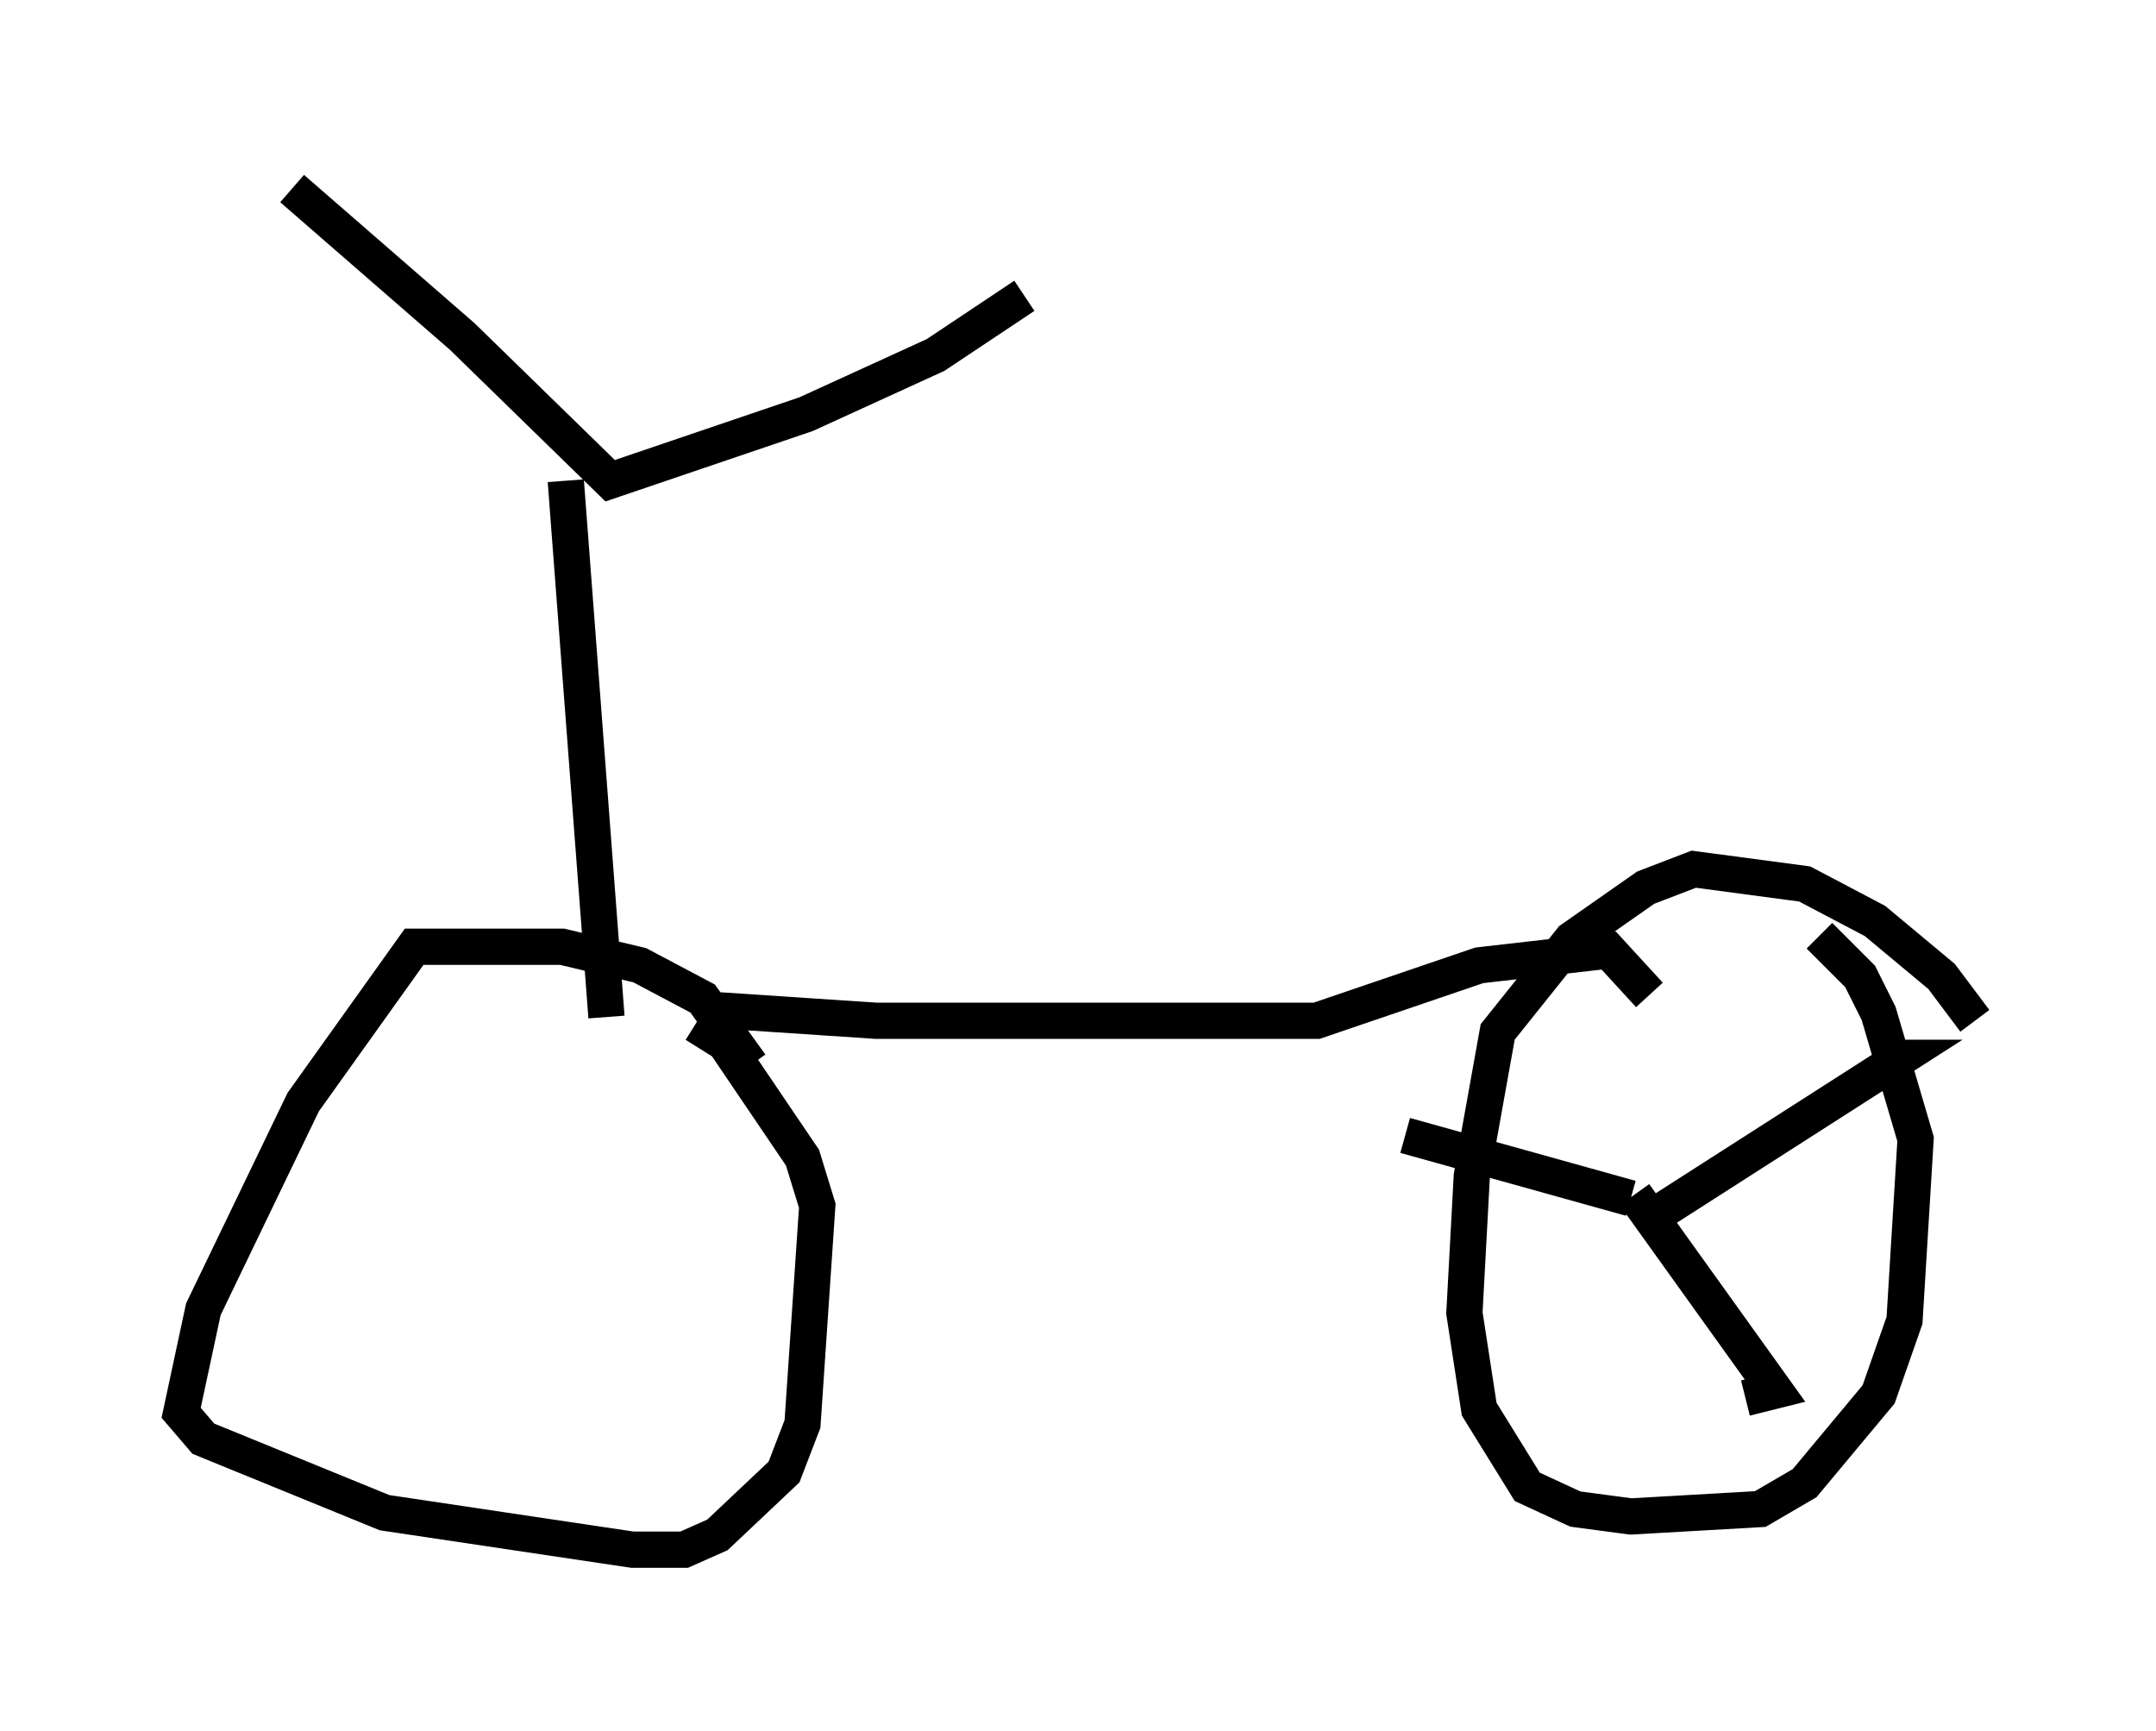 <?xml version="1.0" encoding="utf-8" ?>
<svg baseProfile="full" height="47.771" version="1.1" width="59.511" xmlns="http://www.w3.org/2000/svg" xmlns:ev="http://www.w3.org/2001/xml-events" xmlns:xlink="http://www.w3.org/1999/xlink"><defs /><rect fill="white" height="47.771" width="59.511" x="0" y="0" /><path d="M7.45, 5 m0.613, 0.204 l4.696, 4.083 4.083, 3.981 l5.41, -1.838 3.573, -1.633 l2.45, -1.633 m-12.658, 5.104 l1.123, 14.802 m3.981, 1.327 l-1.327, -1.838 -1.735, -0.919 l-2.144, -0.51 -4.083, 0.0 l-3.063, 4.288 -2.756, 5.717 l-0.613, 2.858 0.613, 0.715 l5.002, 2.042 6.84, 1.021 l1.429, 0.0 0.919, -0.408 l1.838, -1.735 0.51, -1.327 l0.408, -6.023 -0.408, -1.327 l-2.144, -3.165 -0.817, -0.51 m0.408, -0.408 l4.594, 0.306 12.148, 0.0 l4.492, -1.531 3.573, -0.408 l1.123, 1.225 m8.983, 0.715 l-0.919, -1.225 -1.838, -1.531 l-1.94, -1.021 -3.063, -0.408 l-1.327, 0.51 -2.042, 1.429 l-2.042, 2.552 -0.715, 3.981 l-0.204, 3.777 0.408, 2.654 l1.327, 2.144 1.327, 0.613 l1.531, 0.204 3.573, -0.204 l1.225, -0.715 2.042, -2.45 l0.715, -2.042 0.306, -5.002 l-1.021, -3.471 -0.51, -1.021 l-1.123, -1.123 m-4.288, 7.554 l6.533, -4.185 -0.51, 0.0 m-6.84, 3.777 l3.879, 5.41 -0.817, 0.204 m-3.165, -5.513 l-6.227, -1.735 " fill="none" stroke="black" stroke-width="1" /></svg>
